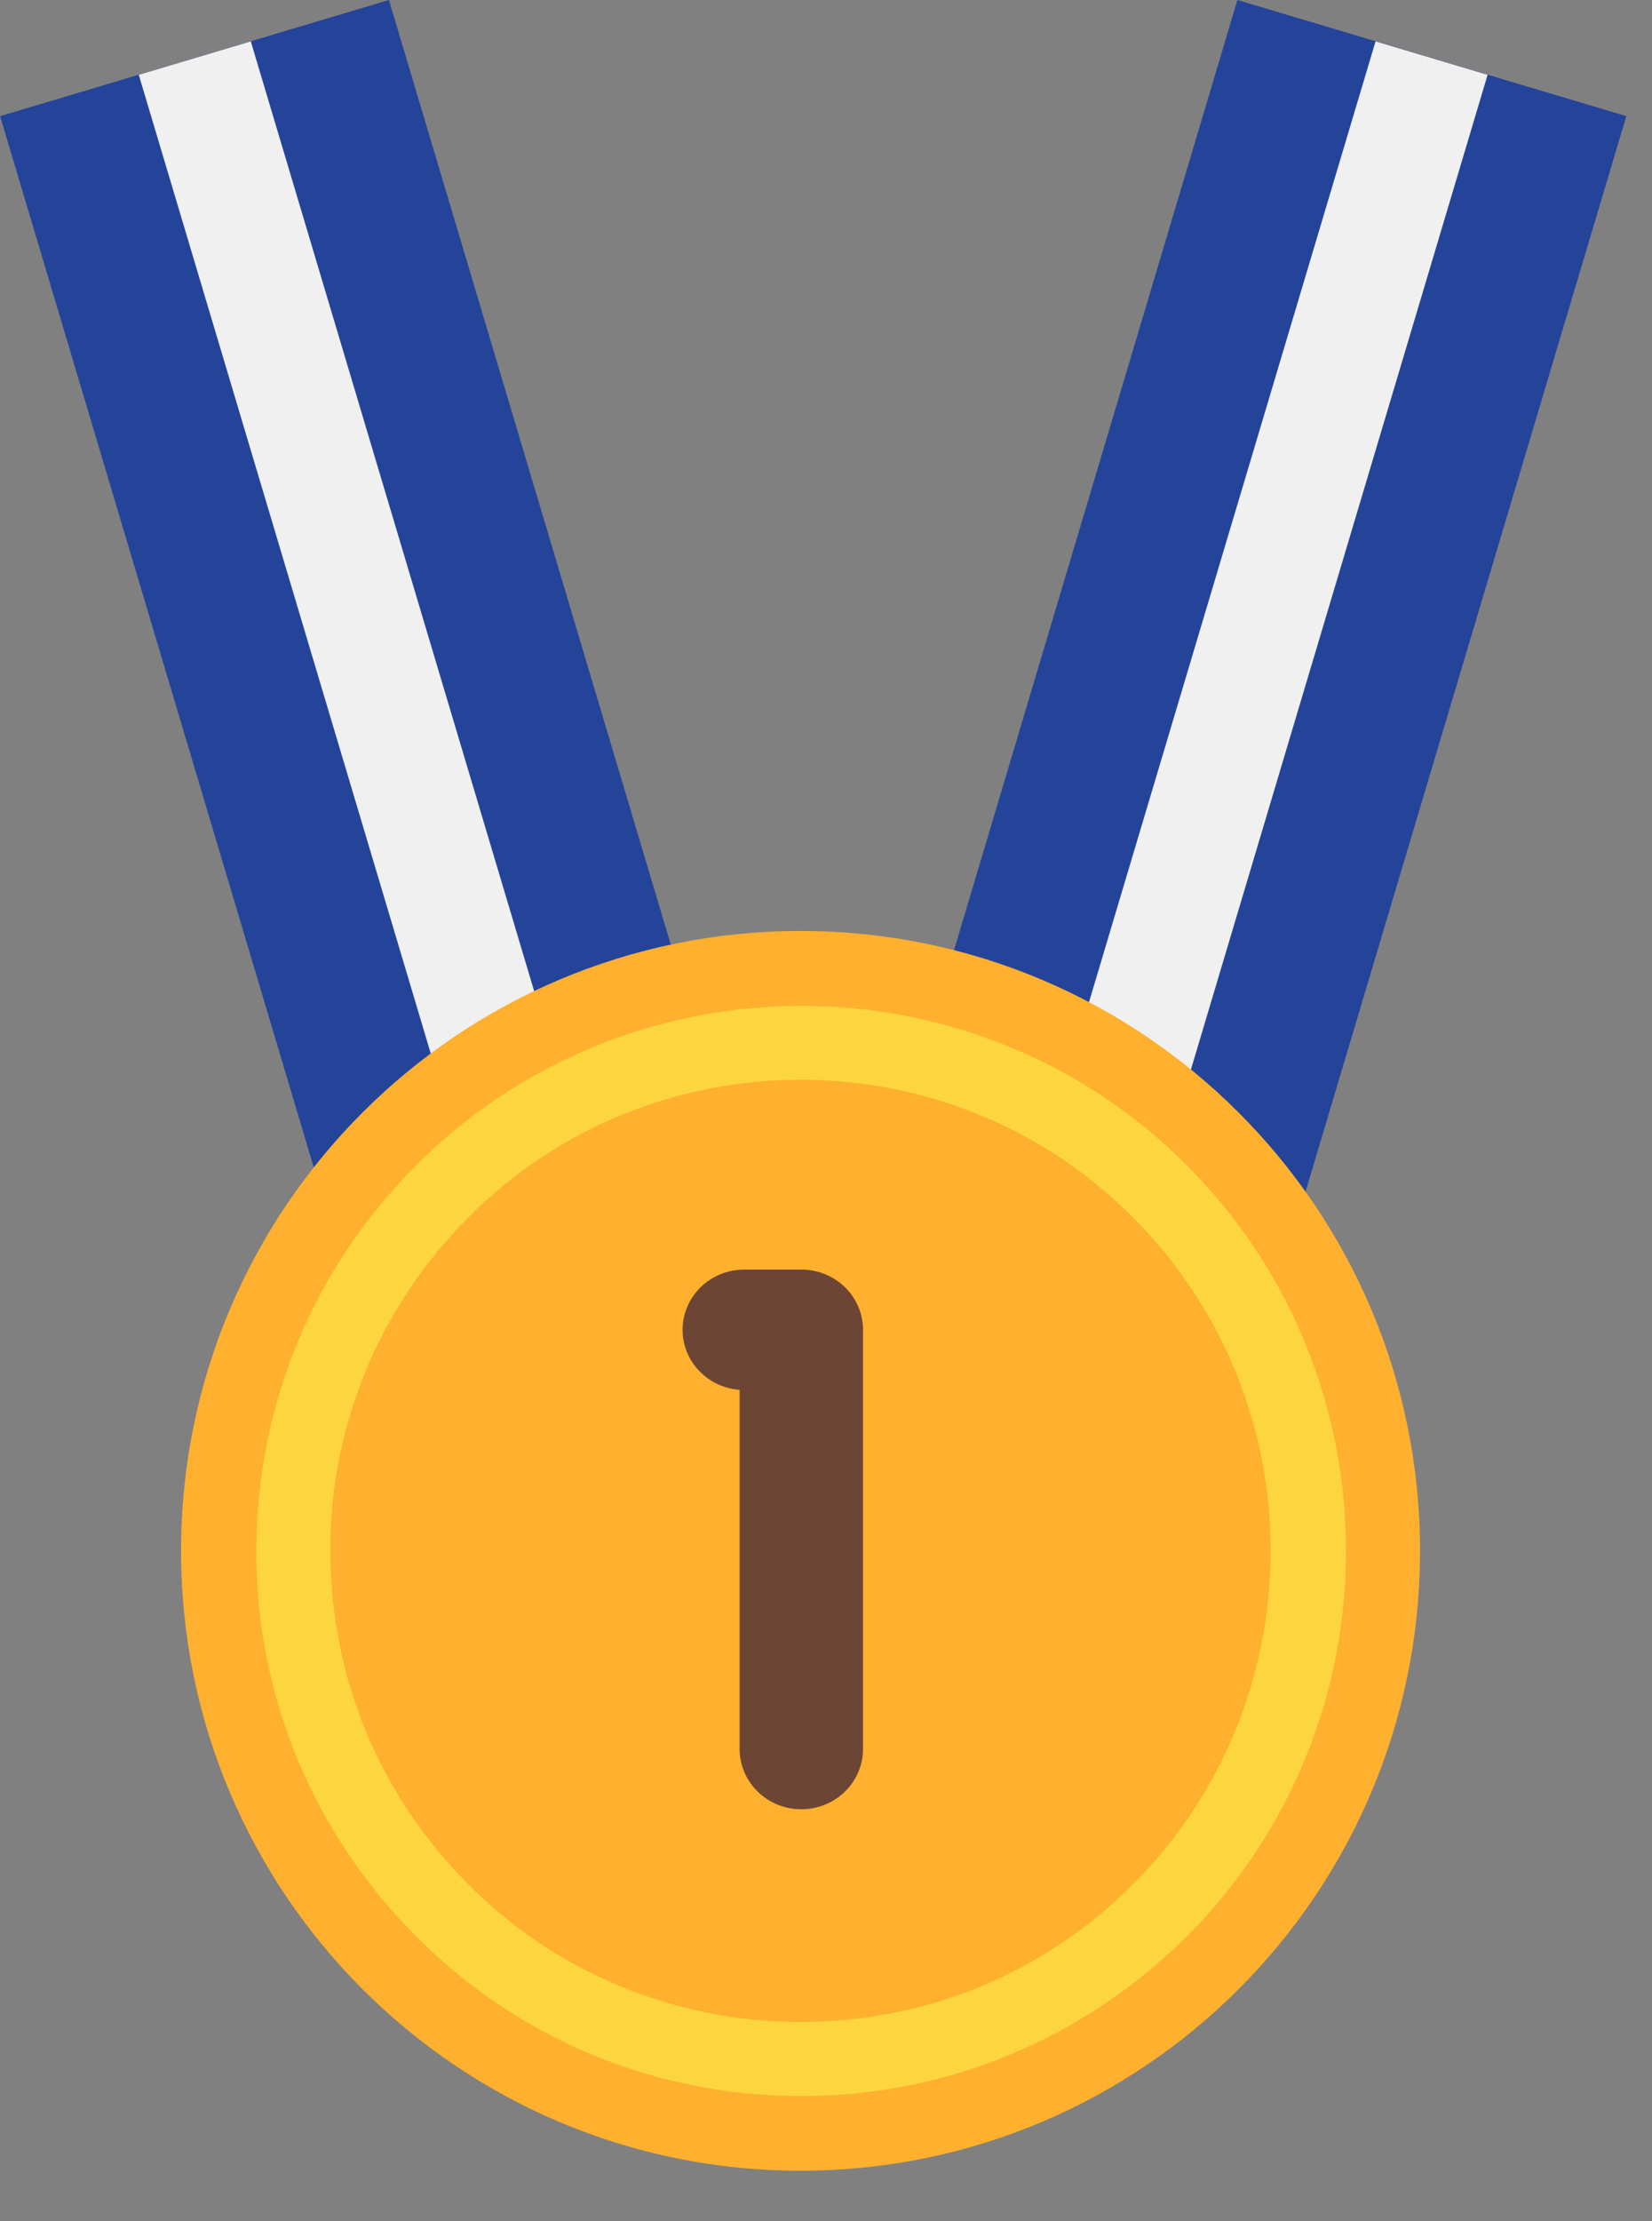 <svg width="32" height="43" viewBox="0 0 32 43" fill="none" xmlns="http://www.w3.org/2000/svg">
<rect x="0" y="0" width="32" height="43" fill="#808080" stroke="none"/>
<g id="Group 48095668">
<g id="Group 48095666">
<rect id="Rectangle 39464" width="7.862" height="29.591" transform="matrix(-0.958 0.286 0.286 0.958 7.534 0)" fill="#234499"/>
<rect id="Rectangle 39466" width="2.265" height="29.591" transform="matrix(-0.958 0.286 0.286 0.958 4.858 0.801)" fill="#F0F0F0"/>
</g>
<g id="Group 48095667">
<rect id="Rectangle 39464_2" x="23.969" width="7.862" height="29.591" transform="rotate(16.617 23.969 0)" fill="#234499"/>
<rect id="Rectangle 39466_2" x="26.645" y="0.801" width="2.265" height="29.591" transform="rotate(16.617 26.645 0.801)" fill="#F0F0F0"/>
</g>
<g id="Group">
<path id="Vector" d="M15.507 42.022C22.135 42.022 27.507 36.649 27.507 30.022C27.507 23.394 22.135 18.022 15.507 18.022C8.88 18.022 3.507 23.394 3.507 30.022C3.507 36.649 8.88 42.022 15.507 42.022Z" fill="#FFB02E"/>
<path id="Vector_2" d="M13.222 25.743C13.222 25.434 13.348 25.137 13.572 24.918C13.796 24.7 14.1 24.577 14.417 24.577H15.522C15.839 24.577 16.143 24.7 16.367 24.918C16.591 25.137 16.717 25.434 16.717 25.743V33.858C16.717 34.168 16.591 34.464 16.367 34.683C16.143 34.902 15.839 35.025 15.522 35.025C15.205 35.025 14.901 34.902 14.677 34.683C14.453 34.464 14.327 34.168 14.327 33.858V26.906C14.026 26.883 13.745 26.751 13.541 26.536C13.336 26.32 13.222 26.037 13.222 25.743Z" fill="#6D4534"/>
<path id="Vector_3" d="M15.52 40.577C12.7 40.577 10.046 39.48 8.062 37.486C6.065 35.492 4.953 32.811 4.966 30.023C4.966 27.201 6.066 24.553 8.062 22.559C9.031 21.583 10.19 20.806 11.473 20.276C12.755 19.745 14.133 19.472 15.526 19.472C16.919 19.472 18.297 19.745 19.58 20.276C20.862 20.806 22.022 21.583 22.99 22.559C27.102 26.676 27.102 33.37 22.99 37.486C20.982 39.48 18.329 40.577 15.52 40.577ZM15.508 20.903C13.178 20.903 10.835 21.79 9.066 23.574C7.345 25.299 6.388 27.615 6.401 30.023C6.401 32.46 7.345 34.746 9.066 36.472C9.9 37.317 10.901 37.989 12.008 38.448C13.115 38.907 14.306 39.143 15.508 39.142C17.947 39.142 20.229 38.198 21.951 36.472C25.5 32.915 25.5 27.131 21.951 23.574C21.117 22.728 20.116 22.055 19.009 21.596C17.902 21.137 16.711 20.901 15.508 20.903Z" fill="#FCD53F"/>
</g>
</g>
</svg>
